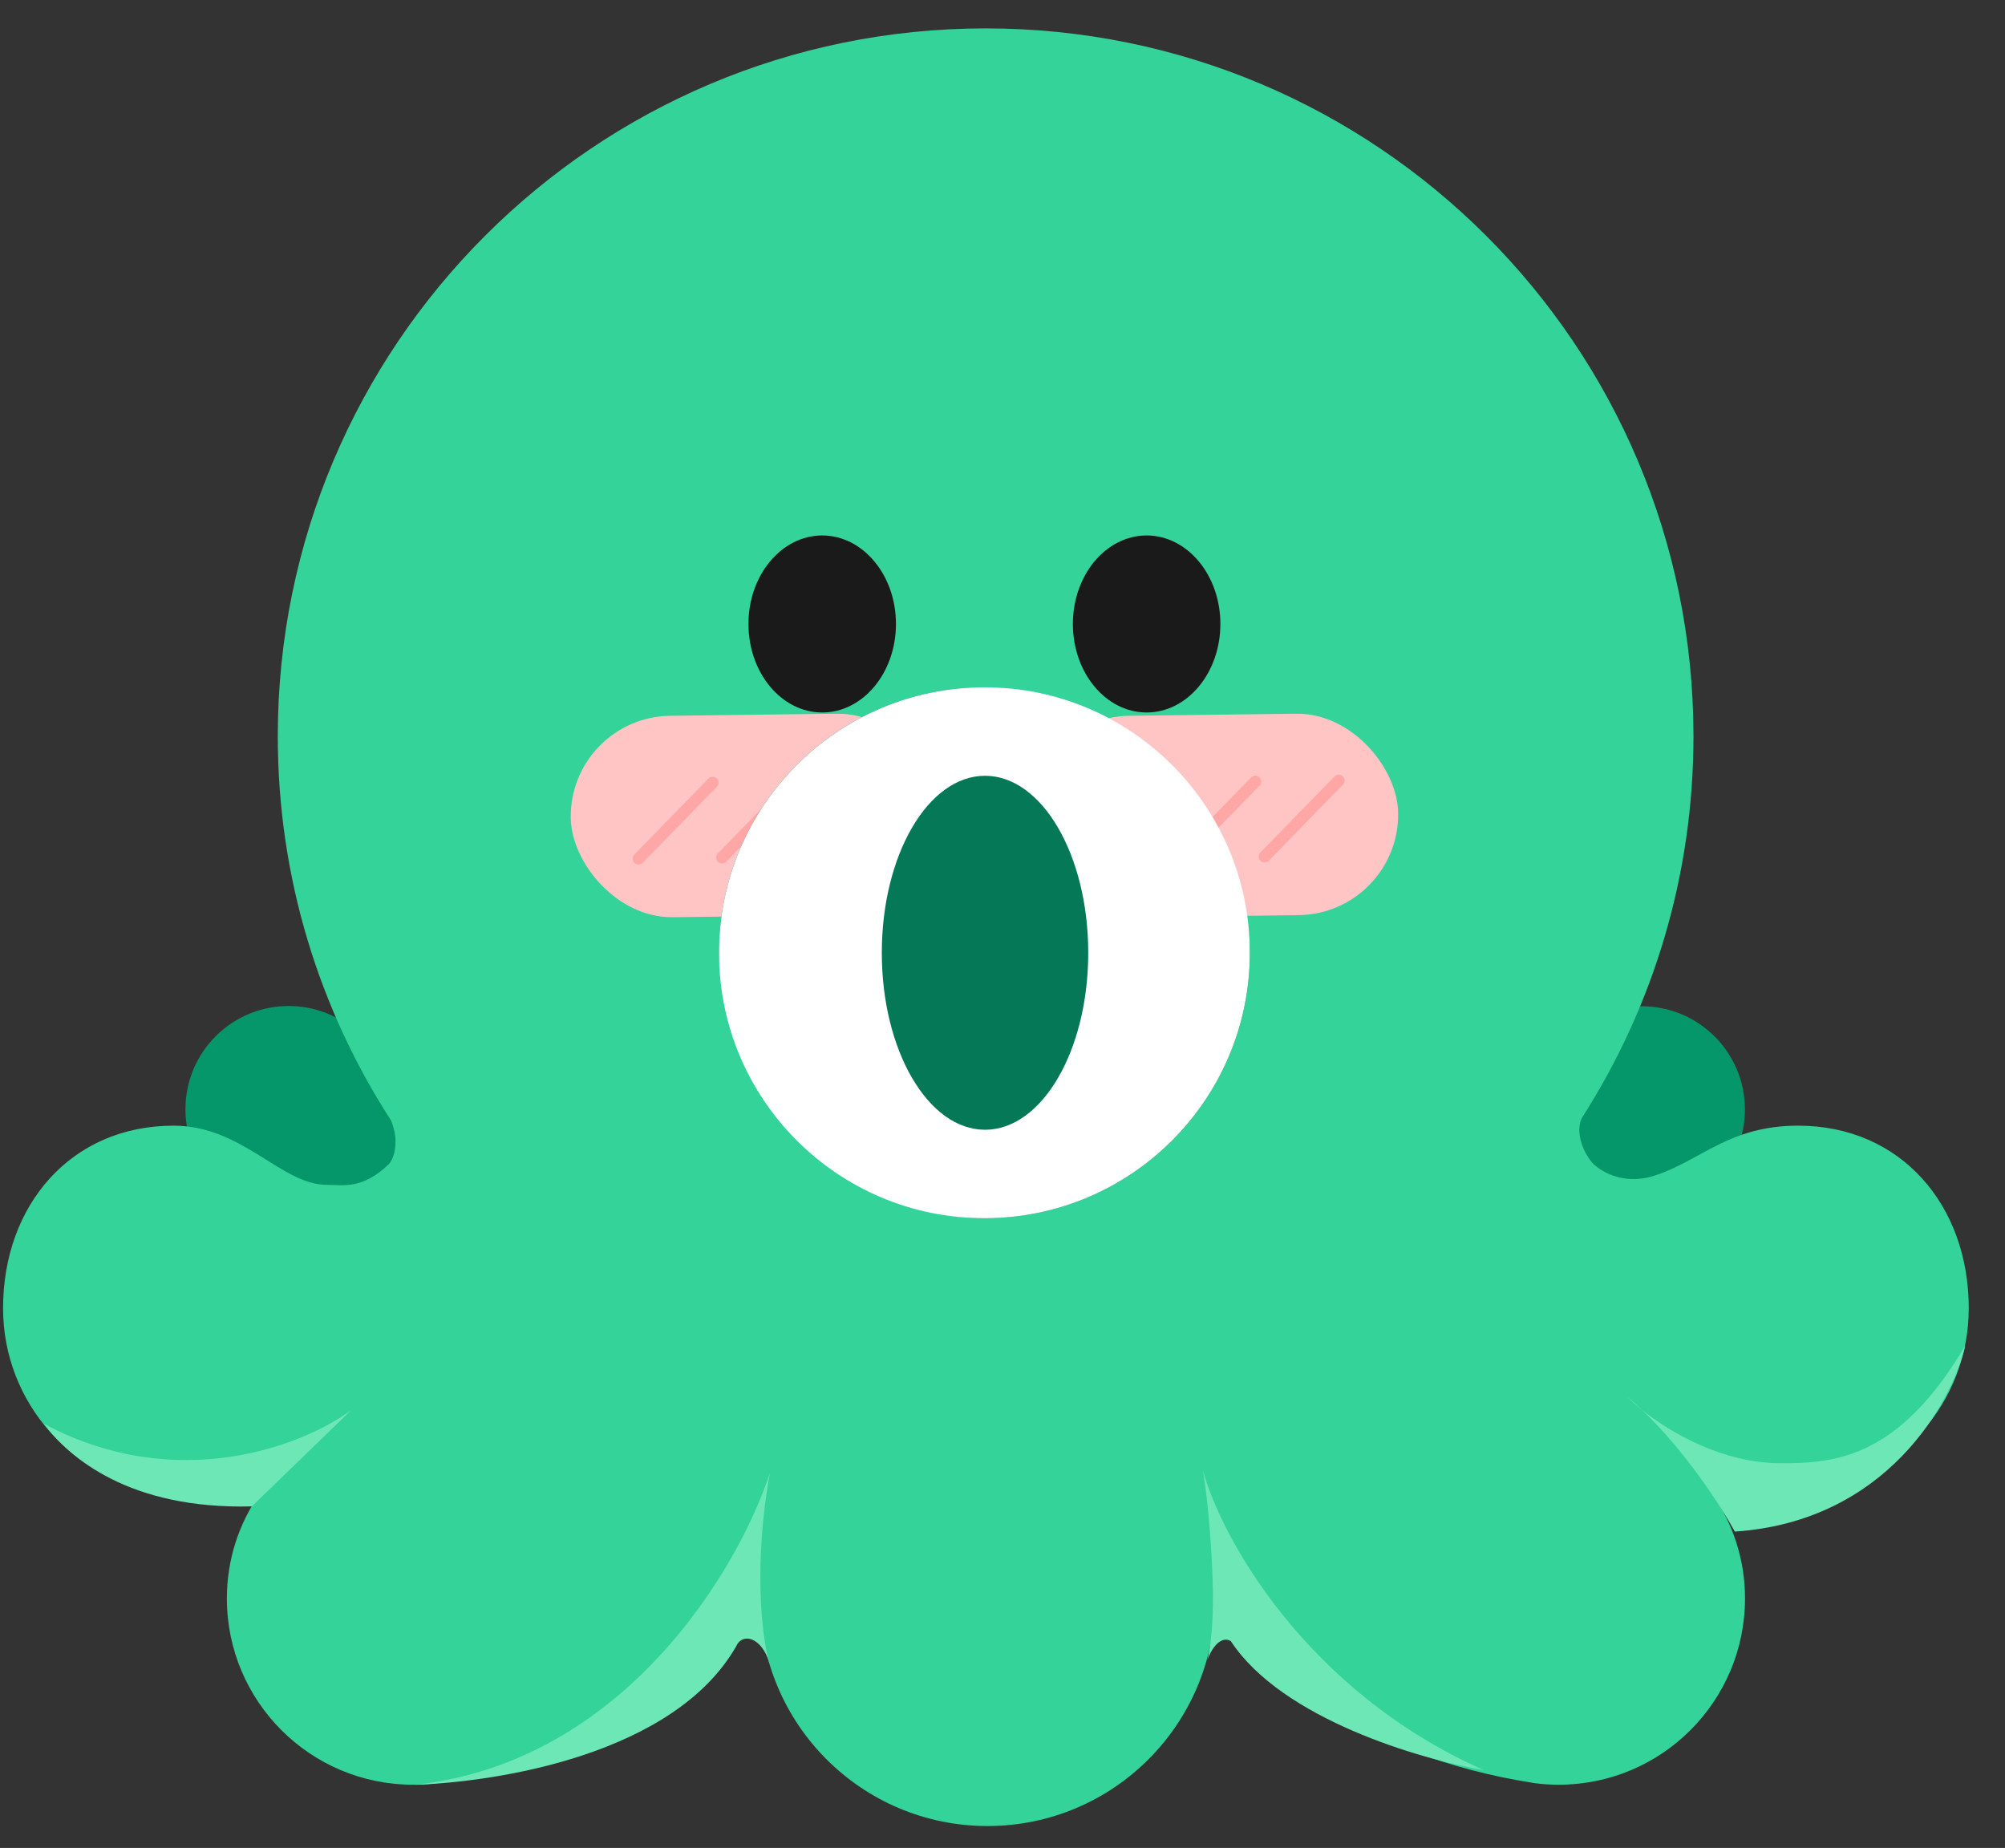 <svg width="51" height="47" viewBox="0 0 51 47" fill="none" xmlns="http://www.w3.org/2000/svg">
<rect x="0" y="0" width="51" height="47" fill="#333333" stroke="none"/>
<path d="M7.36 25.587C8.421 25.594 9.328 26.229 9.736 27.137L9.745 27.133L13.444 33.845L8.844 36.379L5.175 29.692C4.884 29.265 4.713 28.75 4.717 28.195C4.726 26.745 5.91 25.577 7.36 25.587Z" fill="#059669"/>
<path d="M41.741 25.593C40.687 25.6 39.785 26.228 39.373 27.127L39.368 27.125L35.669 33.837L40.27 36.371L43.943 29.675C44.225 29.253 44.388 28.746 44.385 28.201C44.375 26.751 43.191 25.583 41.741 25.593Z" fill="#059669"/>
<path d="M25.071 0.722C35.015 0.722 43.076 8.783 43.076 18.727C43.076 22.265 42.054 25.565 40.291 28.349H40.293C40.042 28.658 40.212 29.256 40.523 29.597C40.531 29.605 41.13 30.216 42.107 29.894C43.275 29.508 43.984 28.63 45.739 28.63C48.355 28.63 50.078 30.657 50.078 33.273C50.078 35.678 48.287 37.664 45.966 37.97C45.283 38.06 44.465 38.151 43.556 37.999C44.079 38.752 44.387 39.664 44.387 40.654C44.387 43.271 42.265 45.392 39.648 45.392C39.442 45.392 39.238 45.379 39.038 45.353C34.52 44.647 32.11 42.485 30.898 40.304C30.904 40.42 30.908 40.537 30.908 40.654C30.908 43.852 28.315 46.443 25.118 46.443C21.921 46.443 19.329 43.851 19.329 40.654C19.329 40.478 19.314 40.232 19.329 40.06C18.149 42.298 15.756 44.629 11.118 45.353C10.918 45.379 10.714 45.392 10.508 45.392C7.891 45.392 5.771 43.271 5.771 40.654C5.771 39.664 6.077 38.752 6.601 37.999C5.692 38.151 4.874 38.06 4.19 37.97C1.87 37.664 0.078 35.678 0.078 33.273C0.078 30.657 1.801 28.63 4.417 28.63C6.172 28.63 7.156 30.135 8.31 30.135C8.748 30.135 9.212 30.256 9.885 29.614C9.885 29.614 10.06 29.458 10.06 29.023C10.06 28.819 9.997 28.626 9.948 28.499C8.126 25.684 7.066 22.329 7.066 18.727C7.066 8.783 15.127 0.722 25.071 0.722Z" fill="#34D399"/>
<path d="M6.406 38.313C3.292 38.395 1.752 37.067 1.121 36.215C4.541 38.036 7.755 36.74 8.935 35.864L6.406 38.313Z" fill="#6EE7B7"/>
<path d="M18.719 41.883C17.134 44.633 12.643 45.323 10.546 45.395C15.898 44.821 18.802 39.865 19.585 37.458C19.17 39.712 19.366 41.615 19.568 42.289C19.374 41.642 18.884 41.507 18.719 41.883Z" fill="#6EE7B7"/>
<path d="M30.601 37.41C30.763 38.404 30.831 39.684 30.844 40.199C30.886 41.031 30.803 41.915 30.705 42.229C30.931 41.647 31.203 41.663 31.311 41.744C32.605 43.717 36.136 44.75 37.74 45.019C33.212 43.014 31.06 39.094 30.601 37.41Z" fill="#6EE7B7"/>
<path d="M49.991 34.224C49.641 35.693 47.978 38.696 44.128 38.954C43.779 38.315 42.863 36.896 41.77 35.863C41.613 35.738 41.482 35.62 41.379 35.517C41.511 35.626 41.642 35.742 41.77 35.863C42.519 36.46 43.841 37.216 45.301 37.216C46.676 37.216 48.293 37.094 49.991 34.224Z" fill="#6EE7B7"/>
<ellipse cx="20.914" cy="15.87" rx="1.876" ry="2.251" fill="#1A1A1A"/>
<ellipse cx="29.166" cy="15.87" rx="1.876" ry="2.251" fill="#1A1A1A"/>
<rect x="14.486" y="18.237" width="9.367" height="5.123" rx="2.561" transform="rotate(-0.712 14.486 18.237)" fill="#FFC5C5"/>
<line x1="18.129" y1="19.905" x2="16.243" y2="21.838" stroke="#FFA7A7" stroke-width="0.3" stroke-linecap="round"/>
<line x1="20.251" y1="19.878" x2="18.365" y2="21.811" stroke="#FFA7A7" stroke-width="0.3" stroke-linecap="round"/>
<line x1="22.373" y1="19.852" x2="20.487" y2="21.785" stroke="#FFA7A7" stroke-width="0.3" stroke-linecap="round"/>
<rect x="26.166" y="18.237" width="9.367" height="5.123" rx="2.561" transform="rotate(-0.712 26.166 18.237)" fill="#FFC5C5"/>
<line x1="29.809" y1="19.905" x2="27.923" y2="21.838" stroke="#FFA7A7" stroke-width="0.3" stroke-linecap="round"/>
<line x1="31.931" y1="19.878" x2="30.045" y2="21.811" stroke="#FFA7A7" stroke-width="0.3" stroke-linecap="round"/>
<line x1="34.053" y1="19.852" x2="32.167" y2="21.785" stroke="#FFA7A7" stroke-width="0.3" stroke-linecap="round"/>
<rect x="18.289" y="17.48" width="13.503" height="13.504" rx="6.751" fill="#047857"/>
<path d="M25.041 17.48C28.769 17.48 31.791 20.503 31.791 24.232C31.791 27.961 28.769 30.984 25.041 30.984C21.312 30.984 18.289 27.961 18.289 24.232C18.289 20.503 21.312 17.48 25.041 17.48ZM25.055 19.731C23.605 19.731 22.43 21.747 22.43 24.233C22.43 26.718 23.605 28.733 25.055 28.734C26.505 28.734 27.681 26.719 27.681 24.233C27.681 21.747 26.505 19.731 25.055 19.731Z" fill="white"/>
</svg>
